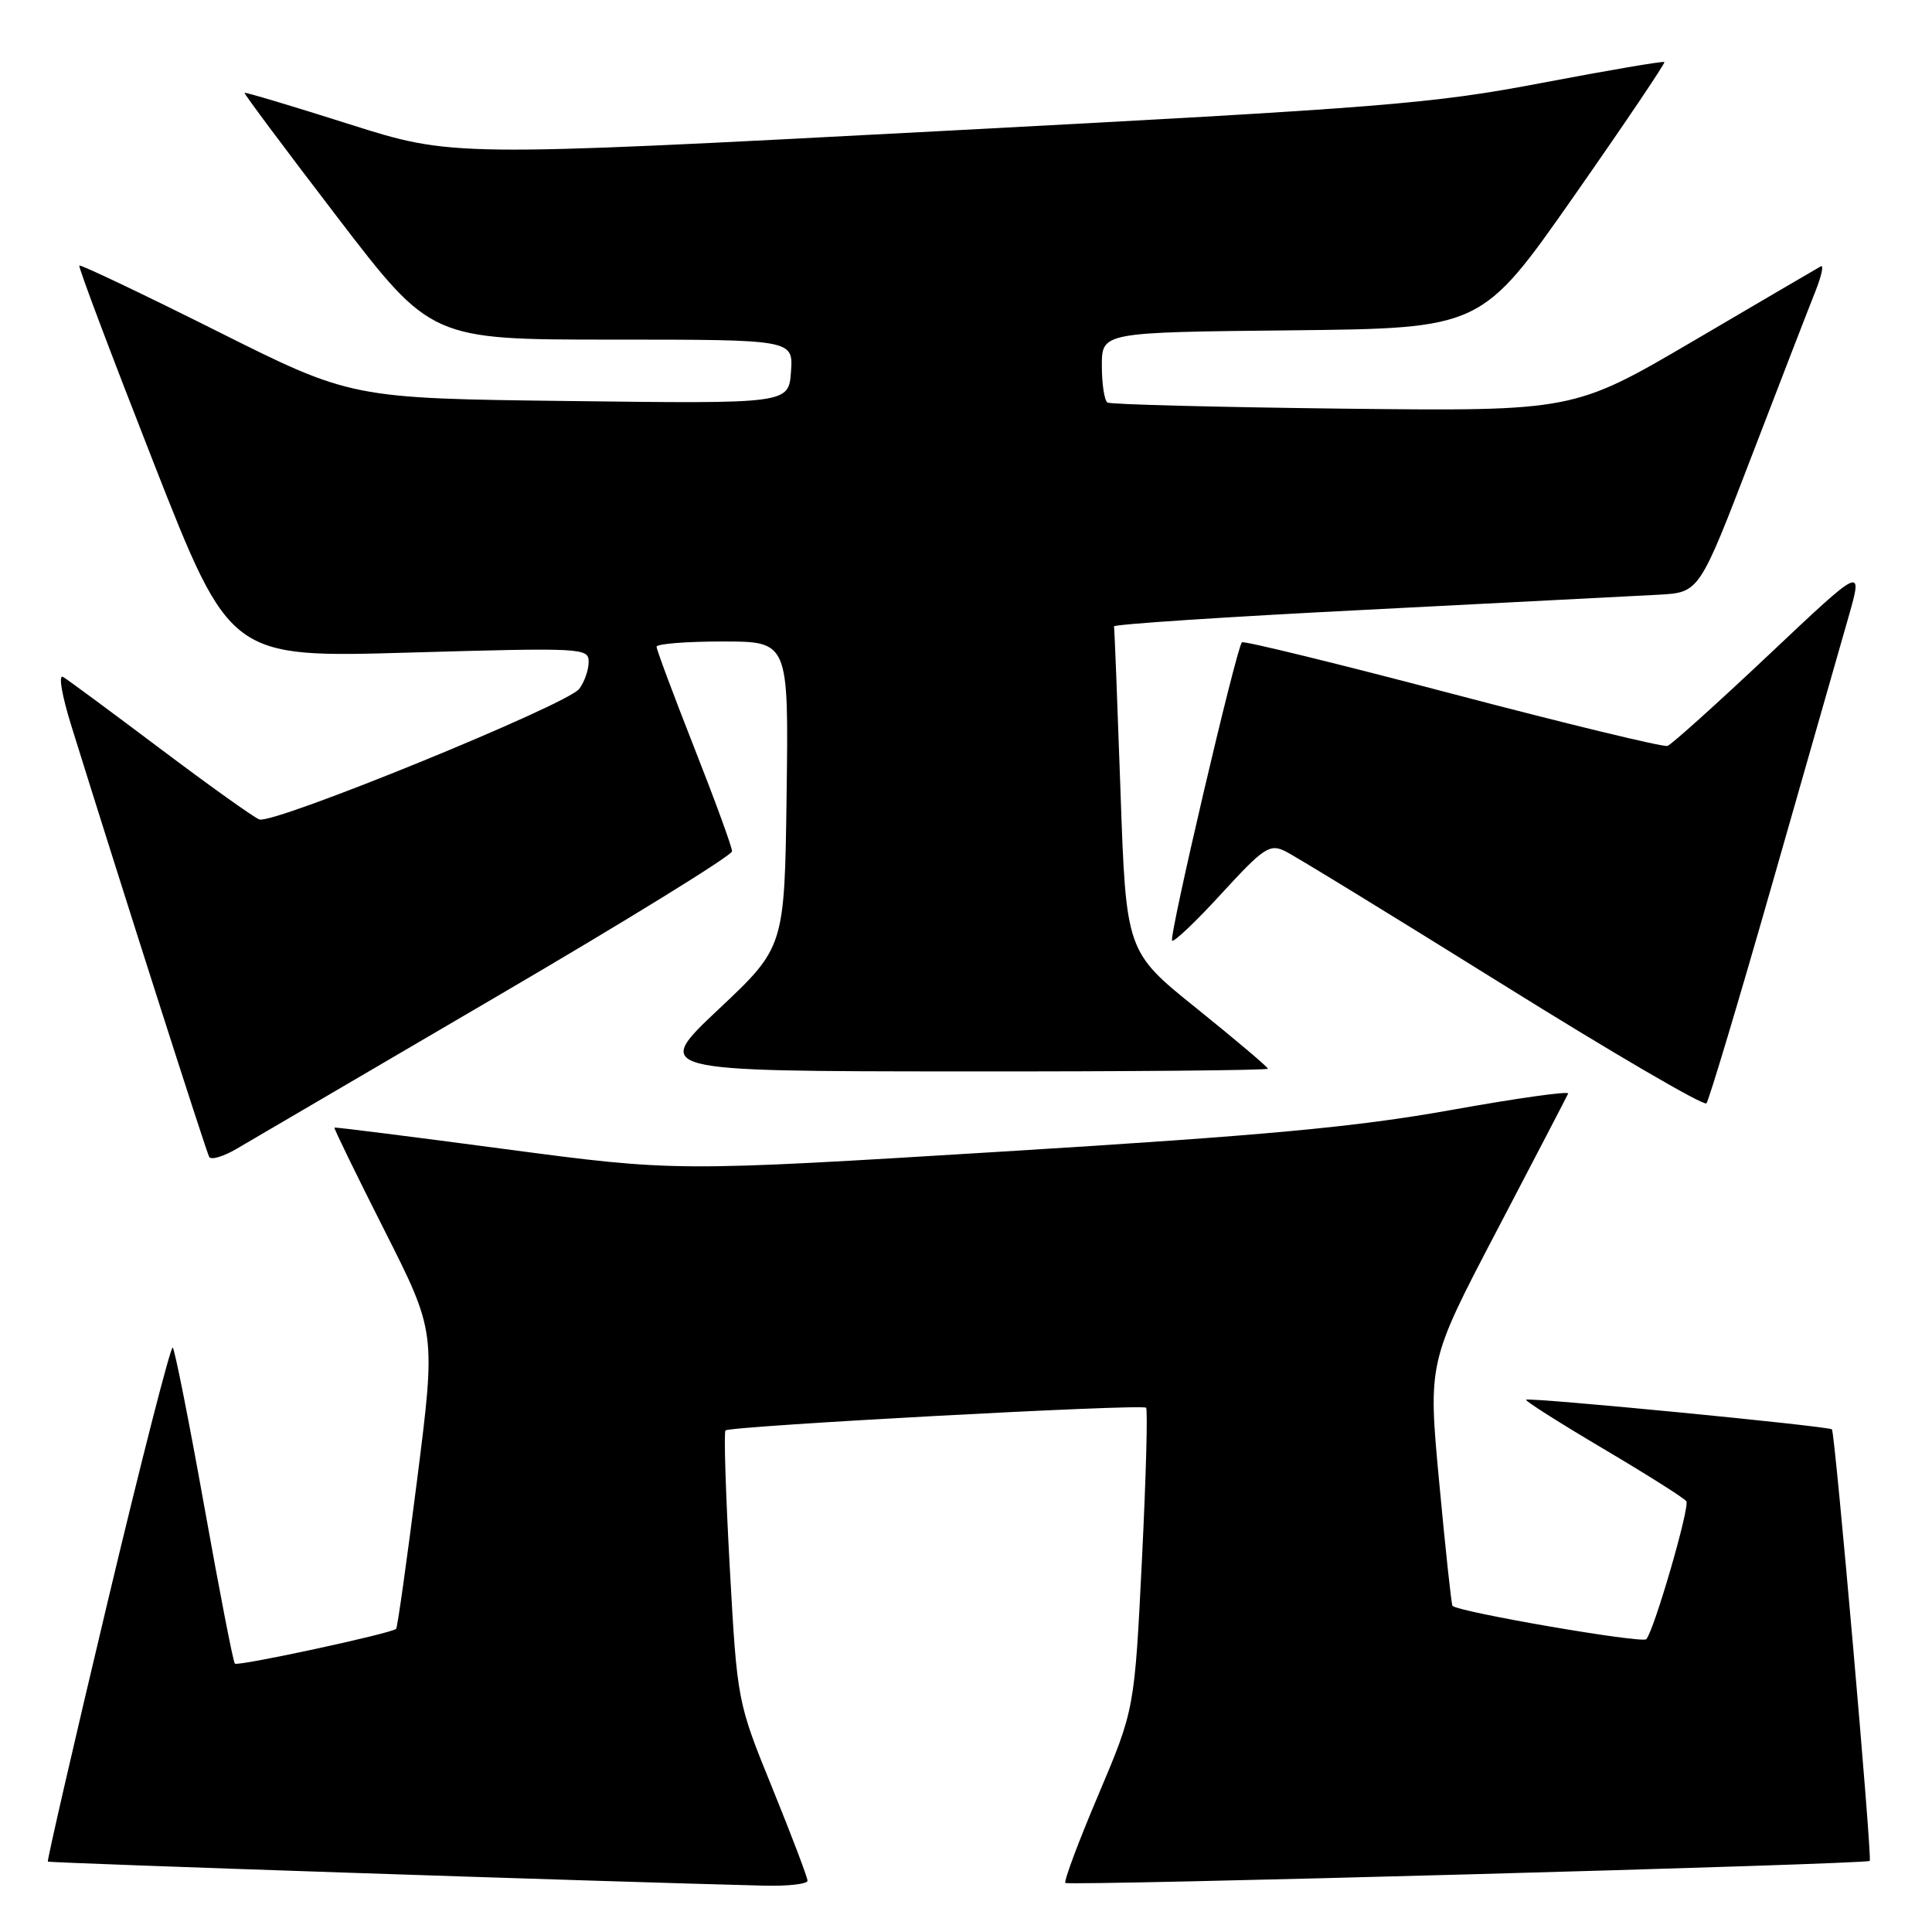 <?xml version="1.0" encoding="UTF-8" standalone="no"?>
<!DOCTYPE svg PUBLIC "-//W3C//DTD SVG 1.1//EN" "http://www.w3.org/Graphics/SVG/1.1/DTD/svg11.dtd" >
<svg xmlns="http://www.w3.org/2000/svg" xmlns:xlink="http://www.w3.org/1999/xlink" version="1.1" viewBox="0 0 256 256">
 <g >
 <path fill="currentColor"
d=" M 107.00 249.21 C 107.00 248.77 104.91 243.26 102.35 236.96 C 97.69 225.50 97.69 225.50 96.70 207.73 C 96.16 197.95 95.90 189.77 96.13 189.54 C 96.71 188.96 151.33 186.00 151.86 186.53 C 152.10 186.76 151.85 195.85 151.31 206.73 C 150.33 226.50 150.33 226.50 145.55 237.80 C 142.91 244.01 140.94 249.28 141.17 249.50 C 141.59 249.92 247.30 247.03 247.75 246.58 C 248.10 246.23 243.15 189.82 242.74 189.40 C 242.30 188.97 202.59 185.12 202.21 185.47 C 202.05 185.62 206.67 188.55 212.47 191.98 C 218.28 195.42 223.22 198.54 223.45 198.93 C 223.93 199.70 219.17 216.08 218.14 217.20 C 217.60 217.80 193.23 213.60 192.46 212.78 C 192.32 212.63 191.53 205.30 190.71 196.50 C 189.21 180.50 189.21 180.50 198.36 163.02 C 203.39 153.41 207.63 145.26 207.79 144.90 C 207.95 144.54 200.98 145.52 192.29 147.08 C 179.68 149.34 167.75 150.45 133.00 152.58 C 89.50 155.25 89.50 155.25 67.00 152.27 C 54.62 150.62 44.42 149.34 44.31 149.41 C 44.21 149.48 47.19 155.61 50.94 163.02 C 57.75 176.50 57.75 176.50 55.28 196.00 C 53.92 206.72 52.67 215.65 52.49 215.83 C 51.92 216.43 31.51 220.83 31.12 220.44 C 30.90 220.24 29.08 210.84 27.06 199.56 C 25.04 188.28 23.16 178.83 22.89 178.56 C 22.63 178.29 18.74 193.46 14.26 212.26 C 9.78 231.06 6.22 246.55 6.34 246.67 C 6.53 246.86 80.46 249.34 101.25 249.86 C 104.41 249.94 107.00 249.64 107.00 249.21 Z  M 65.75 132.08 C 82.94 122.03 97.00 113.35 97.00 112.80 C 97.00 112.24 94.75 106.08 92.00 99.10 C 89.25 92.11 87.00 86.08 87.00 85.70 C 87.00 85.31 90.94 85.00 95.75 85.00 C 104.50 85.00 104.50 85.00 104.23 105.25 C 103.96 125.50 103.96 125.50 95.23 133.72 C 86.50 141.94 86.50 141.94 127.25 141.97 C 149.66 141.99 168.00 141.82 168.00 141.61 C 168.00 141.39 163.77 137.82 158.61 133.66 C 149.21 126.11 149.21 126.11 148.47 104.80 C 148.06 93.09 147.68 83.28 147.61 83.00 C 147.55 82.72 162.57 81.73 181.00 80.80 C 199.43 79.86 216.90 78.96 219.84 78.80 C 225.17 78.50 225.17 78.50 232.08 60.50 C 235.88 50.60 239.68 40.78 240.52 38.68 C 241.36 36.58 241.69 35.05 241.27 35.29 C 240.85 35.52 233.30 39.94 224.50 45.11 C 208.51 54.49 208.51 54.49 178.00 54.15 C 161.23 53.95 147.16 53.59 146.75 53.34 C 146.34 53.09 146.00 50.89 146.00 48.46 C 146.00 44.03 146.00 44.03 171.15 43.77 C 196.30 43.50 196.30 43.50 208.55 26.00 C 215.28 16.38 220.67 8.38 220.54 8.22 C 220.40 8.07 213.13 9.31 204.39 10.97 C 189.72 13.77 183.56 14.26 124.21 17.39 C 59.91 20.78 59.91 20.78 46.24 16.44 C 38.72 14.05 32.50 12.19 32.40 12.30 C 32.31 12.41 37.83 19.81 44.68 28.75 C 57.12 45.00 57.12 45.00 81.12 45.00 C 105.11 45.00 105.11 45.00 104.81 49.25 C 104.50 53.50 104.50 53.50 75.53 53.14 C 46.55 52.79 46.55 52.79 28.67 43.83 C 18.83 38.91 10.66 35.02 10.51 35.19 C 10.35 35.36 14.79 47.12 20.36 61.33 C 30.50 87.16 30.50 87.16 54.25 86.47 C 77.22 85.81 78.00 85.85 78.00 87.70 C 78.00 88.76 77.44 90.37 76.75 91.28 C 75.18 93.38 36.19 109.29 34.36 108.58 C 33.61 108.30 27.71 104.08 21.25 99.22 C 14.79 94.36 8.99 90.07 8.36 89.70 C 7.71 89.31 8.19 92.13 9.48 96.26 C 15.92 116.97 27.32 152.60 27.72 153.30 C 27.97 153.74 29.60 153.25 31.34 152.23 C 33.08 151.20 48.56 142.14 65.75 132.08 Z  M 234.86 117.00 C 239.35 101.32 243.88 85.46 244.94 81.74 C 246.86 74.98 246.86 74.98 234.40 86.74 C 227.54 93.21 221.49 98.65 220.95 98.84 C 220.41 99.02 207.59 95.92 192.47 91.94 C 177.34 87.96 164.78 84.88 164.56 85.11 C 163.83 85.84 154.85 124.19 155.31 124.64 C 155.55 124.88 158.51 122.07 161.88 118.38 C 167.42 112.34 168.24 111.79 170.26 112.77 C 171.49 113.36 184.43 121.29 199.00 130.37 C 213.57 139.46 225.77 146.58 226.11 146.20 C 226.44 145.81 230.38 132.68 234.86 117.00 Z "/>
</g>
</svg>